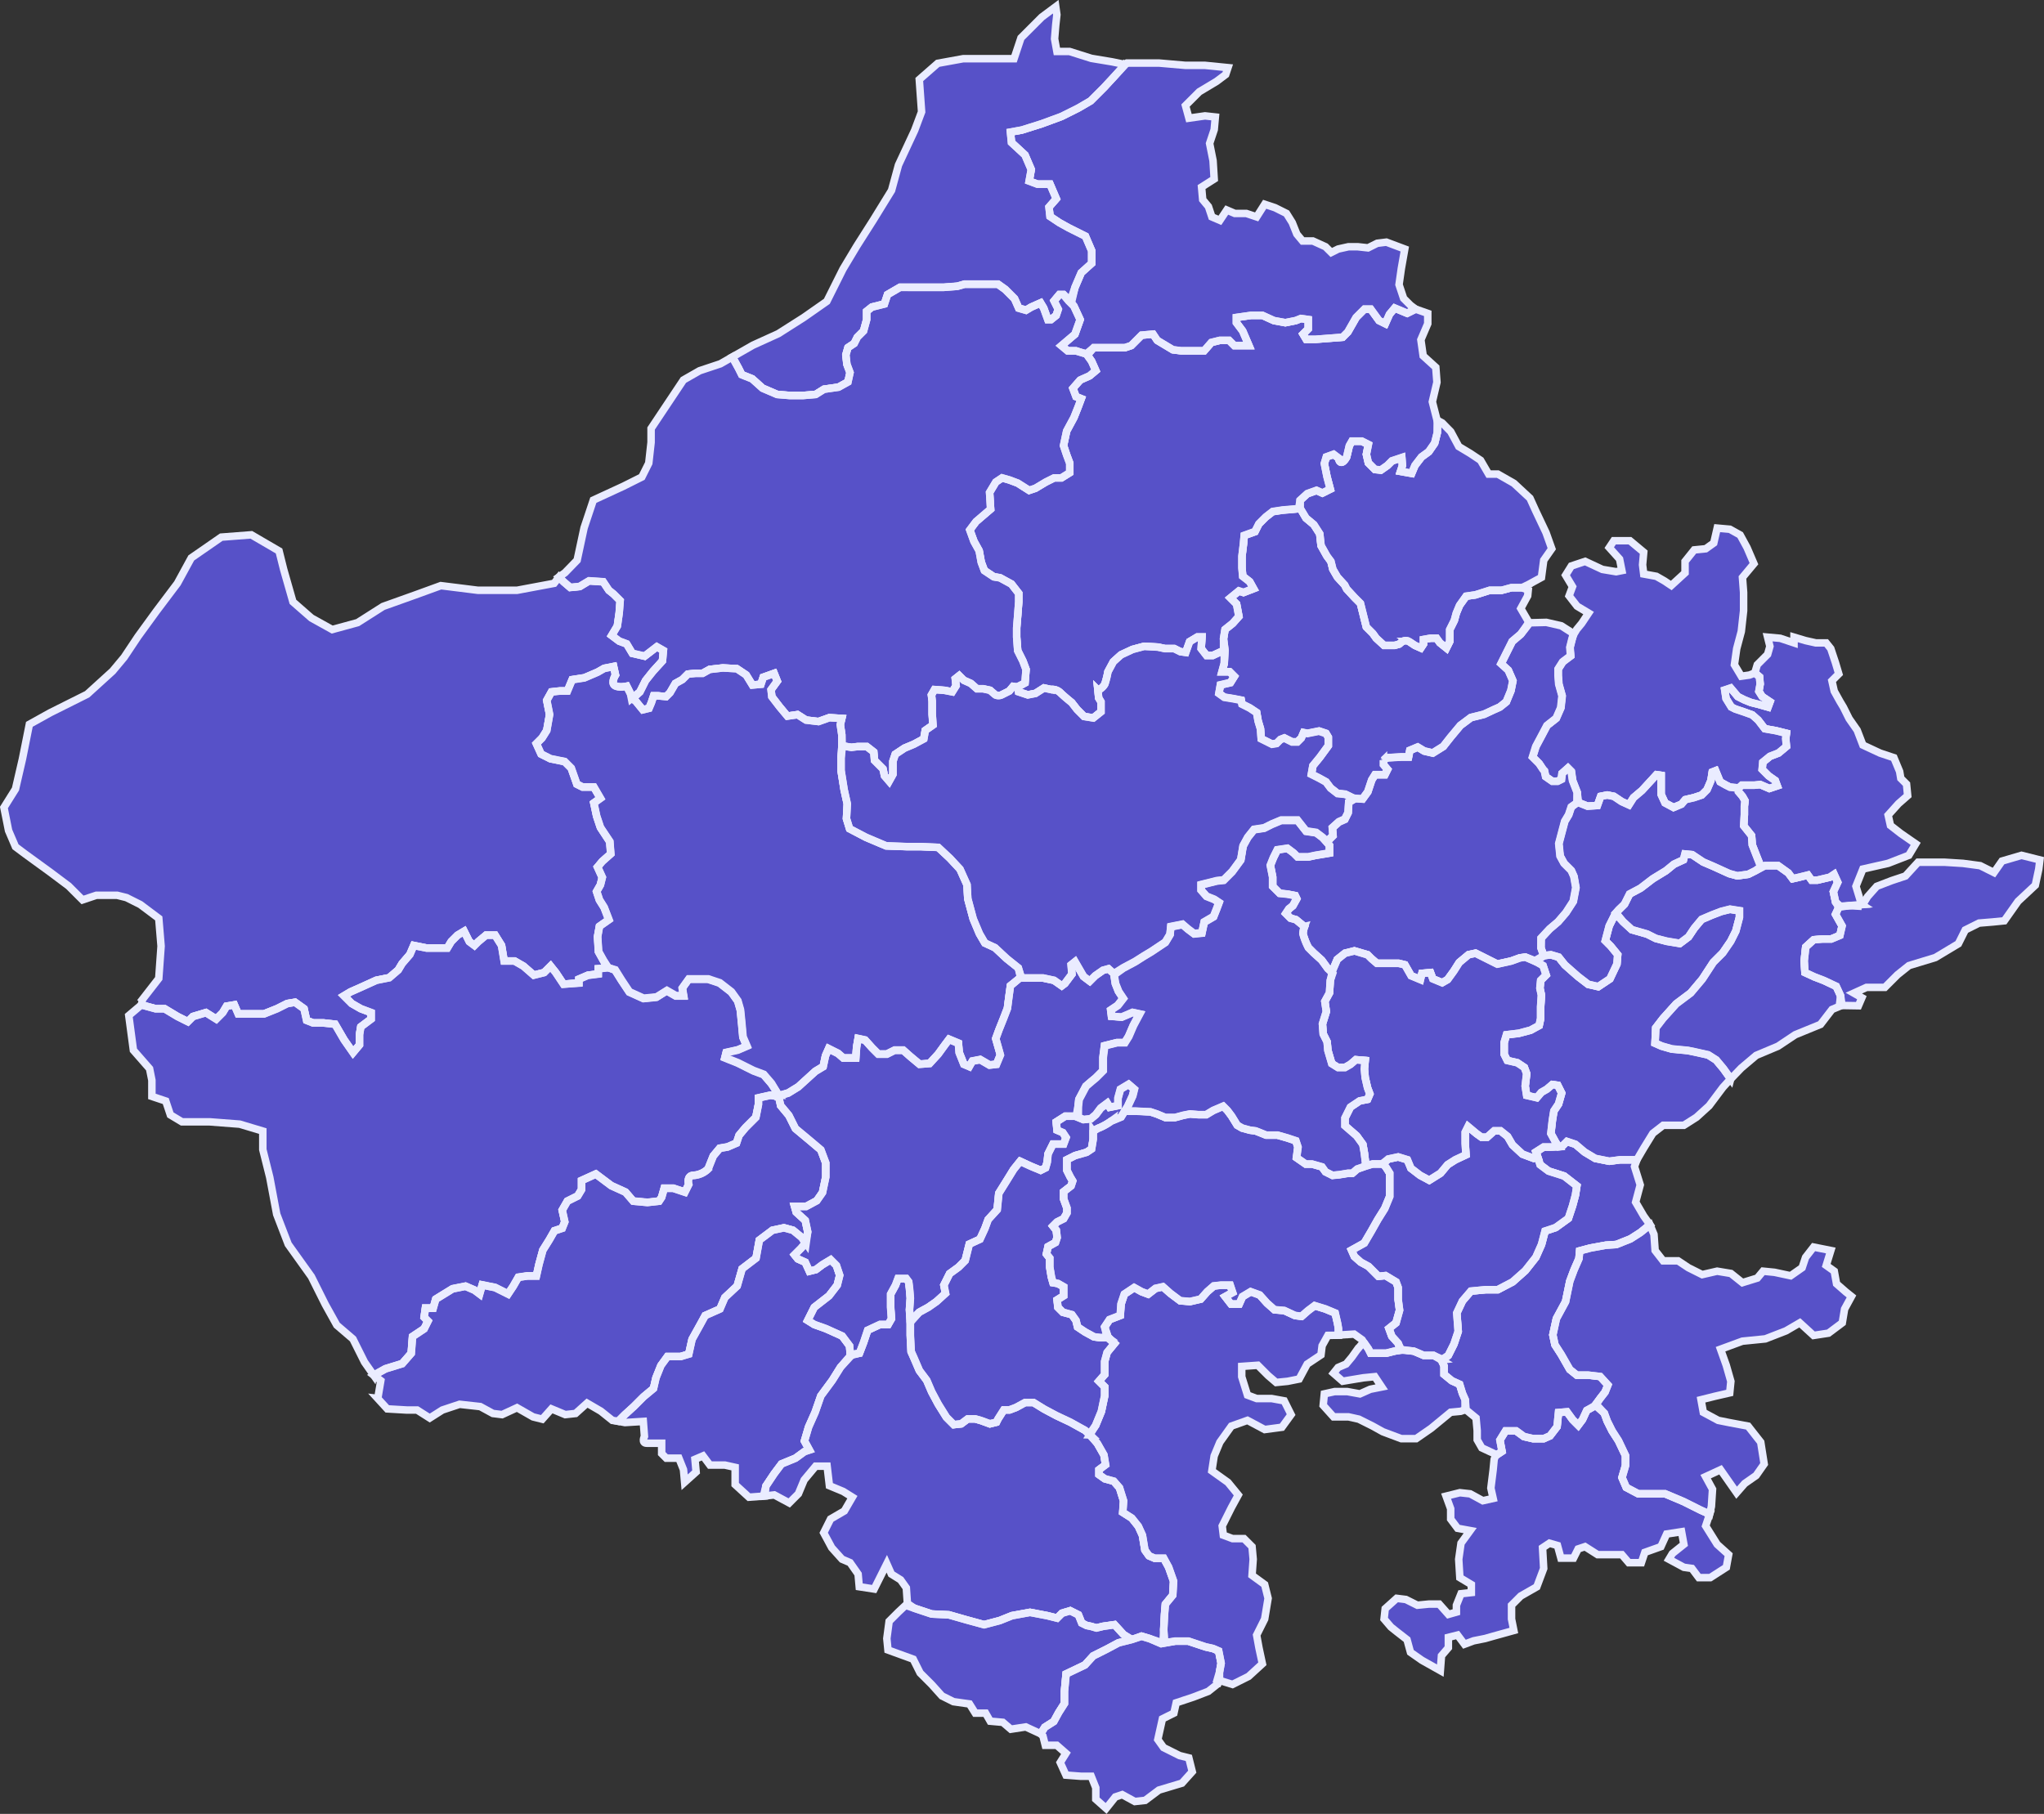 <svg xmlns="http://www.w3.org/2000/svg" width="136.122" height="120.814" viewBox="0 0 136.122 120.814"><rect x="0" y="0" width="136.122" height="120.814" fill="#333333" stroke="none"/><g transform="translate(-13.576 -9.767)"><g transform="translate(13.841 45.389)"><path d="M22.779,189.449l-.086.367.946.258h.6l.86.516.688.344.344-.344.86-.258.688.43.43-.43.258-.43.516-.086.258.6h1.72l.86-.344.688-.344.516-.086.6.43.172.774.43.172h.688l.774.086.6,1.032.6.86.43-.516v-.688l.086-.516.688-.516v-.43l-.688-.258-.6-.344-.516-.516.43-.258.774-.344.946-.43.86-.172.6-.516.258-.43.516-.6.258-.6.86.172h1.376l.258-.43.43-.43.43-.258.344.688.344.258.258-.258.516-.43h.6l.43.688.172,1.032h.688l.6.344.688.6.688-.172.43-.43.344.43.516.774,1.032-.086V188.1l.6-.258.688-.086v-.344h.636l-.314-.564-.314-.564-.063-1,.125-.69.627-.439-.314-.815-.314-.5-.188-.564.251-.439.125-.5-.314-.69.314-.376.564-.5-.063-.815L53.265,178l-.251-.752-.188-.878.439-.314-.439-.752h-.752l-.376-.188-.376-1.066-.439-.439-.941-.188-.627-.314-.314-.69.376-.376.314-.5.188-1.066-.188-.941.314-.564.564-.063h.5l.314-.752.815-.125.878-.376.439-.251.627-.125.125.564s-.314.5-.063.69.815.063.815.063l.251.5.063.314.564-.439.376-.752.5-.627.627-.69.063-.69-.439-.251-.815.627L55.4,166.4l-.376-.627-.5-.188-.5-.376.376-.627.125-.878.063-.815-.439-.439-.314-.251-.376-.564-.941-.063-.627.376-.627.063-.439-.376-.314-.314-.331.422-2.463.462H45.1l-2.463-.308-1.693.616-2.155.77-1.693,1.077-1.693.462-1.385-.77-1.231-1.077-.616-2.155-.308-1.231-1.847-1.077-2,.154-2,1.385-.923,1.693L23.7,163.592l-1.231,1.693-.923,1.385-.77.923-1.693,1.539-2.463,1.231-1.385.77-.462,2.309-.462,2-.77,1.231.308,1.539.462,1.077.616.462,1.693,1.231,1.231.923.923.923.923-.308h1.385l.616.154.923.462,1.231.923.154,1.847-.154,2.155-1.077,1.385Z" transform="translate(-13.544 -158.512)" fill="#5751c8" stroke="#eaecff" stroke-width="0.5" fill-rule="evenodd"/></g><g transform="translate(22.152 71.792)"><path d="M64.686,298.726l-.616-.88-.77-1.539-1.077-.923L61.454,294l-.923-1.847L58.991,290l-.77-2-.462-2.463-.462-1.847v-1.231l-1.539-.462-2-.154H51.911l-.77-.462-.308-.923-.923-.308v-1.077l-.154-.77-1.077-1.231-.308-2.309.838-.71.946.258h.6l.86.516.688.344.344-.344.86-.258.688.43.43-.43.258-.43.516-.086.258.6h1.72l.86-.344.688-.344.516-.086.6.43.172.774.43.172h.688l.774.086.6,1.032.6.86.43-.516v-.688l.086-.516.688-.516v-.43l-.688-.258-.6-.344-.516-.516.43-.258.774-.344.946-.43.86-.172.6-.516.258-.43.516-.6.258-.6.86.172h1.376l.258-.43.43-.43.43-.258.344.688.344.258.258-.258.516-.43h.6l.43.688.172,1.032h.688l.6.344.688.6.688-.172.43-.43.344.43.516.774,1.032-.086v-.258l.6-.258.688-.086v-.344l.688-.086.43.172.43.688.516.774.946.43.86-.086.688-.43.6.344h.516l-.086-.516.43-.6h1.29l.774.258.774.6.43.6.172.6.086.86.086.946.258.6-.6.258-.774.172-.086.344.86.344,1.032.516.688.258.516.6.516.774h-.6l-.774.172v.43l-.172.86-.688.688-.43.516-.172.516-.6.258-.516.086-.43.516-.344.86a1.542,1.542,0,0,1-.946.43c-.516,0-.344.6-.344.6l-.258.516-.774-.258h-.6l-.172.6-.172.258-.774.086-.946-.086-.516-.6-.946-.43-.344-.258-.688-.516-.946.43v.6l-.258.43-.688.344-.344.6.172.774-.172.43-.516.172-.344.6-.43.688-.258.946-.172.774h-.6l-.6.086-.344.6-.344.516-.86-.43-.86-.172-.172.6-.344-.258-.6-.258-.86.172-1.118.688-.172.6h-.516l-.086.6.258.258-.258.516-.774.516-.086,1.118-.6.688-1.118.344-.774.43Z" transform="translate(-48.371 -269.148)" fill="#5751c8" stroke="#eaecff" stroke-width="0.5" fill-rule="evenodd"/></g><g transform="translate(38.467 82.711)"><path d="M116.994,335.1l.64.7,1.3.076h.688l.841.535.841-.535,1.147-.382,1.377.153.841.459.612.076.994-.459,1.071.612.612.153.612-.688.918.382.688-.076.765-.688.918.535.765.612.393.066.437-.437.6-.546.656-.656.656-.546.164-.71.328-.819.437-.6h.874l.546-.164.219-.983.546-.983.328-.6.983-.437.328-.765.819-.765.328-1.147.929-.71.219-1.2.874-.656.765-.164.6.164.6.492.273.382.109-.765-.164-.765-.6-.546-.109-.382h.765l.71-.382.382-.546.219-1.038v-.929l-.328-.874-.71-.6-.983-.819-.437-.874-.546-.656-.085-.6-.618-.085-.774.172v.43l-.172.86-.688.688-.43.516-.172.516-.6.258-.516.086-.43.516-.344.86a1.542,1.542,0,0,1-.946.43c-.516,0-.344.6-.344.6l-.258.516-.774-.258h-.6l-.172.6-.172.258-.774.086-.946-.086-.516-.6-.946-.43-.344-.258-.688-.516-.946.43v.6l-.258.43-.688.344-.344.6.172.774-.172.43-.516.172-.344.6-.43.688-.258.946-.172.774h-.6l-.6.086-.344.6-.344.516-.86-.43-.86-.172-.172.6-.344-.258-.6-.258-.86.172-1.118.688-.172.6h-.516l-.086.6.258.258-.258.516-.774.516-.086,1.118-.6.688-1.118.344-.774.43.462.352-.2,1.183Z" transform="translate(-116.735 -314.905)" fill="#5751c8" stroke="#eaecff" stroke-width="0.5" fill-rule="evenodd"/></g><g transform="translate(54.749 91.541)"><path d="M194.725,369.773l.071-.661.546-.819.492-.656.929-.382.6-.437.328-.109-.328-.6.273-.929.437-.983.382-1.093.765-1.038.546-.874.656-.71-.055-.71-.492-.656-1.093-.492-.765-.273-.437-.273.437-.874.983-.765.546-.71.164-.656-.219-.656-.382-.382-.546.328-.437.328-.437.109-.273-.6-.492-.219-.219-.273.437-.437.273-.328-.219-.382-.6-.492-.6-.164-.765.164-.874.656-.219,1.2-.929.71-.328,1.147-.819.765-.328.765-.983.437-.328.6-.546.983-.219.983-.546.164h-.874l-.437.6-.328.819-.164.71-.656.546-.656.656-.6.546-.437.437.448.087,1.224-.076.076.994s-.229.459.153.459h.994v.688l.306.306h.841l.306.765.076.841.765-.688-.076-.841.535-.229.459.612h.994l.688.153v1.147l.918.841Z" transform="translate(-184.963 -351.904)" fill="#5751c8" stroke="#eaecff" stroke-width="0.5" fill-rule="evenodd"/></g><g transform="translate(64.512 94.928)"><path d="M252.382,390.38l.055-.9.055-1.038.055-.656.492-.6.055-.929-.328-.929-.328-.6h-.6l-.382-.164-.273-.382-.164-.983-.273-.6-.437-.546-.6-.382.055-.765-.273-.874-.382-.437-.6-.164-.382-.273v-.328l.437-.328-.109-.656-.437-.765-.437-.546-.382-.328-.983-.546-.929-.437-.819-.437-.71-.437H243.2l-.6.328-.437.164h-.382l-.382.6-.109.219-.437.109-.6-.219-.382-.109h-.492l-.437.328-.492.055-.492-.492-.546-.874-.437-.819-.328-.765-.492-.656-.328-.765-.219-.492-.055-1.093V369.1l-.055-.929.055-.765-.055-.656-.055-.437-.164-.219h-.546l-.164.437-.328.6v.874l.055.765-.219.382h-.546l-.819.382-.273.819-.273.71-.6.164-.656.765-.546.874-.765,1.038L229.219,375l-.437.983-.273.929.328.6-.328.109-.6.437-.929.382-.492.656-.546.819-.071.661.628-.071.994.535.612-.612.382-.918.765-.918h.765l.153,1.3.918.382.612.382-.535.918-.918.535-.459.918.535.994.688.765.535.229.535.765.076.841.994.153.459-.918.382-.765.306.688.612.382.382.535.071,1.038.464.317,1.147.382,1.147.055,1.147.328,1.2.328,1.038-.273.819-.328,1.2-.219,1.147.219.656.164.328-.328.546-.164.546.273.219.546.328.164.273.055.382.109.437-.109.765-.109.6.656.6.355.6-.246.546.164.874.3Z" transform="translate(-225.87 -366.097)" fill="#5751c8" stroke="#eaecff" stroke-width="0.5" fill-rule="evenodd"/></g><g transform="translate(72.635 116.687)"><path d="M270.159,465.832l-.994-.459-.994.153-.535-.459-.841-.076-.306-.535H265.8l-.382-.612-1.071-.153-.765-.382-.688-.765-.765-.765-.459-.918-1.683-.612-.076-.765.153-1.147.612-.612.483-.454.588.2,1.147.382,1.147.055,1.147.328,1.2.328,1.038-.273.819-.328,1.2-.219,1.147.219.656.164.328-.328.546-.164.546.273.219.546.328.164.273.055.382.109.437-.109.765-.109.6.656.546.382-.874.164-.819.437-.874.437-.546.6-1.257.6-.109,1.147v.819l-.382.6-.328.6-.6.382-.273.437Z" transform="translate(-259.911 -457.271)" fill="#5751c8" stroke="#eaecff" stroke-width="0.5" fill-rule="evenodd"/></g><g transform="translate(82.884 118.747)"><path d="M314.66,469.066l.1-.212v-.546l.109-.6-.164-.819-.382-.164-.492-.109-1.147-.382h-.874l-.929.164-.765-.328-.546-.164-.656.219-.874.219-.819.437-.874.437-.546.6-1.257.6-.109,1.147v.819l-.382.6-.328.6-.6.382-.273.437.153.153.153.612h.765l.612.535-.382.612.382.841.994.076h.688l.306.765v.765l.688.612.612-.765.459-.153.841.459.688-.076.918-.688,1.53-.459.688-.765-.229-.918-.612-.153-1.071-.535-.382-.535.306-1.377.765-.382.153-.688,1.147-.382.994-.382.639-.509Z" transform="translate(-302.855 -465.904)" fill="#5751c8" stroke="#eaecff" stroke-width="0.5" fill-rule="evenodd"/></g><g transform="translate(86.107 95.365)"><path d="M334.246,372.19l.392-.479.329.47.141.282h1.035l.564-.141.517-.094.753.094.658.282h.658l.517.235.188.47v.564l.517.423.517.235.188.611.188.423v.658l-.3.106-.673.065-1.3,1.071-.994.688h-.994l-1.224-.459-.688-.382-.918-.459-.688-.153h-.994l-.688-.765.076-.765.688-.153h.841l.841.153.688-.306.765-.153-.459-.688-.765.076-1.377.229-.612-.535.306-.382.535-.229.382-.459.382-.535Zm-9.354,22.021,1.017.312,1.071-.535.918-.841-.229-1.071-.153-.841.535-1.071.229-1.377-.229-.918-.841-.612.076-1.071-.076-.841-.535-.535h-.765l-.612-.229-.076-.612.612-1.224.459-.841-.688-.841-1.071-.765.153-.994.382-.918.765-1.071,1.071-.382,1.147.612,1.147-.153.612-.841-.459-.918-.841-.153h-.994l-.612-.229-.382-1.224v-.688l1.071-.076.688.688.535.459.765-.077.765-.153.535-.994.918-.612.076-.612.382-.688.71-.011v-.437l-.055-.328-.164-.71-.656-.273-.71-.219-.437.328-.437.382-.437-.055-.71-.328-.656-.055-.492-.437-.492-.546-.6-.219-.546.328-.219.492h-.546l-.382-.492.492-.273-.164-.492h-.6l-.492.055-.437.382-.437.492-.71.164-.656-.055-.656-.492-.492-.437-.492.109-.492.382-.437-.164-.492-.273-.656.437-.218.656-.055.765-.71.273-.328.492.219.656.437.437-.492.6-.164.6v.874l-.382.437.382.382v.6l-.219,1.038-.382.929-.437.6.33.364.216.237.437.765.109.656-.437.328v.328l.382.273.6.164.382.437.273.874-.055.765.6.382.437.546.273.6.164.983.273.382.382.164h.6l.328.6.328.929-.055.929-.492.6-.055.656-.055,1.038.055.874.71-.109h.874l1.147.382.492.109.382.164.164.819-.109.6Z" transform="translate(-316.36 -367.929)" fill="#5751c8" stroke="#eaecff" stroke-width="0.5" fill-rule="evenodd"/></g><g transform="translate(105.752 103.333)"><path d="M420.356,408.605l-.262.782.765,1.224.765.688-.153.841-1.071.688h-.765l-.459-.612-.535-.076-.994-.535.229-.382.765-.612-.153-.841-.994.153-.382.841-1.071.382-.229.688h-.841l-.459-.535H412.9l-.841-.535-.459.153-.306.612h-.841l-.229-.841-.535-.153-.459.306.077,1.377-.459,1.224-1.071.612-.612.612v.918l.153.765-1.377.382-.535.153-.765.153-.612.229-.459-.612-.612.153v.688l-.459.535-.076.994-1.224-.688-.765-.535-.229-.841-.688-.535-.382-.306-.459-.535.076-.688.765-.688.612.076.765.382.765-.076h.688l.612.688.535-.153v-.459l.306-.765.688-.077v-.535l-.765-.459-.076-1.224.153-1.071.612-.841-.841-.153-.459-.612v-.688l-.306-.841.918-.229.688.076.841.459.688-.153-.153-.688.153-1.224.067-.695.094-.243.423-.282-.141-.752.376-.611h.705l.517.376.611.141h.705l.423-.188.47-.611.094-.941.564-.047.376.517.376.376.282-.376.282-.611.658-.376.517.564.188.517.329.658.423.658.47.988v.658l-.235.8.282.658.8.423h1.787l1.223.517,1.129.564.611.282Z" transform="translate(-398.679 -401.316)" fill="#5751c8" stroke="#eaecff" stroke-width="0.5" fill-rule="evenodd"/></g><g transform="translate(109.594 85.791)"><path d="M428.647,333.373l-.427-.6-.535-.918.306-1.147-.382-1.224.16-.452h-1.129l-.705.094-.941-.188-.705-.423-.611-.517-.564-.188-.329.329-.752.047h-.47l-.517.329.282.847.564.423,1.035.329.846.658-.094.611-.188.705-.282.847-.846.611-.705.235-.235.894-.376.847-.705.894-.847.752-.988.517h-.8l-.988.094-.564.658-.376.8.094,1.223-.282.847-.376.752-.435.405.152.3v.564l.517.423.517.235.188.611.188.423.051.667.663.544.077.841v.612l.306.535.992.464.358-.231-.141-.752.376-.611h.705l.517.376.611.141h.705l.423-.188.47-.611.094-.941.564-.047.376.517.376.376.282-.376.282-.611.478-.26.415-.54.329-.423.188-.47-.517-.564-.8-.094h-.752L423.3,343l-.564-.988-.423-.658-.141-.658.235-1.082.611-1.129.282-1.364.282-.752.329-.753.047-.517.705-.188,1.035-.188.705-.047.941-.376.658-.423Z" transform="translate(-414.776 -327.81)" fill="#5751c8" stroke="#eaecff" stroke-width="0.5" fill-rule="evenodd"/></g><g transform="translate(116.989 91.353)"><path d="M456.324,369.868l-.12.518-.611-.282-1.129-.564-1.223-.517h-1.787l-.8-.423-.282-.658.235-.8v-.658l-.47-.988-.423-.658-.329-.658-.188-.517-.437-.378-.174-.139.329-.47.329-.423.188-.47-.517-.564-.8-.094h-.752l-.47-.376-.564-.988-.423-.658-.141-.658.235-1.082.611-1.129.282-1.364.282-.752.329-.753.047-.517.705-.188,1.035-.188.705-.047.941-.376.658-.423.643-.5.262.625.076,1.071.535.688h.994l.688.459.918.459.994-.229.918.153.765.612.994-.306.382-.459.765.076,1.071.229.765-.535.229-.688.535-.688,1.147.229-.306.994.535.382.153.841.612.535.382.306-.459.841-.153.918-.918.688-.994.153-.918-.841-.918.535-1.377.535-1.53.153-1.453.535.382,1.071.306,1.071-.076.765-.994.229-.918.229.153.841.994.535.765.153,1.224.229.841,1.071.229,1.453-.535.765-.765.535-.535.612-.535-.765-.535-.765-.994.459.459.841Z" transform="translate(-445.764 -351.117)" fill="#5751c8" stroke="#eaecff" stroke-width="0.5" fill-rule="evenodd"/></g><g transform="translate(113.753 70.326)"><path d="M447.291,274.3l-.523.573-.918,1.224-.841.765-.841.535h-1.377l-.688.535-.612.994-.452.772H439.91l-.705.094-.941-.188-.705-.423-.611-.517-.564-.188-.329.329-.222.027-.207-.311-.311-.57.1-.88.1-.621.311-.466.207-.725-.259-.518-.362-.052-.362.311-.362.207-.311.362-.673-.155-.1-.621.1-.828-.155-.414-.466-.311-.673-.155-.207-.414v-.777l.155-.518.828-.1.777-.207.57-.311.1-.466v-.777l.052-.777-.1-.466.052-.518.362-.362-.207-.621-.57-.311.621-.362.466-.052.518.155.414.518.466.414.414.362.673.518.673.155.777-.518.466-.984.052-.621-.466-.57-.362-.362.259-.984.414-.828.179.189.329.348.581.533,1.018.291.581.291.727.194.872.145.581-.436.388-.581.485-.581.678-.291.63-.242.581-.145.63.1v.436l-.242.921-.339.678-.533.775-.63.63-.727,1.114-.775.921-.969.727-.872.969-.484.63-.048,1.018.436.194.678.194,1.066.1.485.1.872.194.533.339.485.581.485.678Z" transform="translate(-432.208 -263.005)" fill="#5751c8" stroke="#eaecff" stroke-width="0.5" fill-rule="evenodd"/></g><g transform="translate(121.181 66.643)"><path d="M478.22,257.713l.085-.69-.291-.63-.824-.388-.63-.242-.63-.291-.048-.775.1-.921.533-.485.581-.048h.581l.581-.242.145-.63-.436-.775.228-.419-.228-.405-.145-.678.291-.63-.242-.533-.291.194-.824.194h-.388l-.242-.339-.581.145-.436.1-.291-.388-.678-.485h-.872l-.63.339-.485.242-.727.1-.533-.145-1.066-.485-.678-.291-.727-.485-.485-.048-.1.388-.63.291-.533.436-.872.533-.824.63-.727.388-.339.678-.581.581.485.581.581.533,1.018.291.581.291.727.194.872.145.581-.436.388-.581.485-.581.678-.291.63-.242.581-.145.63.1v.436l-.242.921-.339.678-.533.775-.63.63-.727,1.114-.775.921-.969.727-.872.969-.485.63-.048,1.018.436.194.678.194,1.066.1.485.1.872.194.533.339.485.581.485.678.7-.727.994-.841,1.453-.612,1.147-.765,1.683-.688.765-.994.489-.206Z" transform="translate(-463.332 -247.574)" fill="#5751c8" stroke="#eaecff" stroke-width="0.5" fill-rule="evenodd"/></g><g transform="translate(133.731 66.739)"><path d="M519.821,251.251l-.9.07-.678.048L518,251.9l.436.775-.145.63-.581.242h-.581l-.581.048-.533.485-.1.921.048.775.63.291.63.242.824.388.291.63.1.648,1.09.018.229-.535-.535-.306.841-.382h1.224l.841-.841.765-.612,1.759-.535,1.53-.918.459-.918.918-.459.918-.076.765-.077.918-1.3,1.147-1.071.229-1.071.076-.612-1.224-.306-1.3.382-.535.765-.918-.459-1.147-.153-1.224-.076H523.5l-.841.918-.918.306-.994.382-.612.688-.317.521Z" transform="translate(-515.918 -247.977)" fill="#5751c8" stroke="#eaecff" stroke-width="0.5" fill-rule="evenodd"/></g><g transform="translate(128.434 52.208)"><path d="M502.845,204.894l-.82.068-.556.084-.365-.326-.145-.678.291-.63-.242-.533-.291.194-.824.194h-.388l-.242-.339-.581.145-.436.1-.291-.388-.678-.485H496.4l-.276.064-.262-.656-.306-.787-.044-.612-.524-.656.044-.743v-.568l.044-.35-.175-.306-.262-.306v-.219l.219-.219h.83l.393-.044.612.262.524-.175-.131-.35-.437-.306-.437-.437.044-.481.481-.393.568-.219.524-.437-.044-.524.044-.35-.7-.175-.743-.131-.437-.568-.393-.35-.612-.219-.524-.175-.262-.131-.35-.568-.087-.568.393-.131.481.568.437.219.437.175.524.131.612.175.131-.35-.524-.35-.219-.35.087-.481-.044-.481-.306-.262.164-.546.688-.688.153-.535-.153-.612.841.076.918.306v-.382l.765.229.688.153h.688l.306.382.306.918.229.765-.459.459.153.688.382.688.229.382.382.765.535.765.382.994,1.147.535.918.306.382.918.077.459.382.382.076.765-.612.535-.688.765.153.688.688.535.994.688-.459.765-1.377.535-1.683.382-.459,1.147.369,1.211Z" transform="translate(-493.724 -187.086)" fill="#5751c8" stroke="#eaecff" stroke-width="0.5" fill-rule="evenodd"/></g><g transform="translate(115.629 44.942)"><path d="M454.882,166.287l-.371.142-.535.076-.459-.765.153-1.071.306-1.147.153-1.377v-1.224l-.076-.994.765-.918-.459-1.071-.459-.841-.688-.382-.841-.076-.229.994-.535.382-.765.076-.612.765v.765l-.918.841-.459-.306-.535-.306-.841-.153-.076-.612.076-.841-.918-.765h-1.071l-.306.459.688.765.153.765-.382.076-.918-.153-1.147-.535-.918.306-.382.612.459.765-.229.612.535.688.765.459-.459.688-.33.4-.195.324-.131.35-.131.524.044.568-.524.393-.306.481v.437l.044.568.219.787-.087.787-.306.7-.612.481-.393.743-.35.656-.218.7.437.437.262.393.087.087.087.393.437.306h.35l.262-.131.044-.393.393-.35.219.219.087.612.306.787.1.686.6.232.656-.044.219-.612.437-.087.437.087.524.35.481.219.306-.481.568-.481.481-.524.481-.524.306.044v1.267l.262.568.568.306.524-.219.262-.306.568-.131.524-.175.35-.35.262-.612.087-.568.219-.087.306.743.393.219.262.131.568.044.219-.175h.83l.393-.044.612.262.524-.175-.131-.35-.437-.306-.437-.437.044-.481.481-.393.568-.219.524-.437-.044-.524.044-.35-.7-.175-.743-.131-.437-.568-.393-.35-.612-.219-.524-.175-.262-.131-.35-.568-.087-.568.393-.131.481.568.437.219.437.175.524.131.612.175.131-.35-.524-.35-.219-.35.087-.481-.044-.481Z" transform="translate(-440.066 -156.64)" fill="#5751c8" stroke="#eaecff" stroke-width="0.5" fill-rule="evenodd"/></g><g transform="translate(116.197 61.101)"><path d="M455.611,225.529l-.577-.084-.262-.131-.393-.219-.306-.743-.219.087-.087.568-.262.612-.35.35-.524.175-.568.131-.262.306-.524.219-.568-.306-.262-.568v-1.267l-.306-.044-.481.524-.481.524-.568.481-.306.481-.481-.219-.524-.35-.437-.087-.437.087-.219.612-.656.044-.656-.262-.437.306-.175.524-.262.437-.175.656-.219.83.087.83.262.481.481.481.175.393.131.743-.175.918-.481.743-.524.612-.568.481-.568.612v.656l.175.524.488-.068.518.155.414.518.466.414.414.362.673.518.673.155.777-.518.466-.984.052-.621-.466-.57-.362-.362.259-.984.414-.828.211-.254.393-.372.339-.678.727-.388.824-.63.872-.533.533-.436.63-.291.1-.388.485.048.727.485.678.291,1.066.485.533.145.727-.1.484-.242.353-.276-.262-.656-.306-.787-.044-.612-.524-.656.044-.743v-.568l.044-.35-.175-.306-.262-.306.009-.222Z" transform="translate(-442.448 -224.352)" fill="#5751c8" stroke="#eaecff" stroke-width="0.5" fill-rule="evenodd"/></g><g transform="translate(98.168 51.213)"><path d="M384.928,204.607l.2.508-.486.388-.757-.285-.362.052-.57.207-.932.207-.621-.311-.828-.414-.466.1-.621.518-.362.57-.414.57-.362.207-.621-.259-.155-.414-.57.052-.1.414-.621-.259-.414-.725-.414-.1h-1.45l-.362-.311-.259-.259-.88-.259-.621.155-.518.414-.219.542-.039.338-.362-.259-.414-.57-.518-.466-.362-.362a4.363,4.363,0,0,1-.362-.932,1.531,1.531,0,0,1,.1-.466l-.57-.466-.362-.1-.311-.311.207-.311.259-.207.259-.466-.1-.207-.518-.1-.518-.052-.466-.466v-.621l-.155-.777.207-.518.259-.518.673-.1.414.311.259.259h.725l.466-.1.932-.155v-.518l-.153-.235.393-.393-.044-.524.437-.393.393-.175.219-.437.044-.7.437-.262.481.044.35-.481.262-.787.219-.35h.656l.175-.35-.262-.306v-.306a.61.61,0,0,1,.35-.175c.175,0,.83-.044.83-.044h.481l.087-.437.524-.219.437.262.568.131.7-.437.481-.612.656-.787.7-.524.874-.219.656-.306.393-.175.437-.35.306-.743.131-.656-.306-.7-.481-.437.393-.787.35-.7.568-.481.6-.77,1.1-.027.994.229.785.5-.064.416-.131.524.044.568-.524.393-.306.481v.437l.044.568.219.787-.087.787-.306.7-.612.481-.393.743-.35.656-.219.7.437.437.262.393.087.087.087.393.437.306h.35l.262-.131.044-.393.393-.35.219.219.087.612.306.787-.025.687-.368.275-.175.524-.262.437-.175.656-.219.83.087.83.262.481.481.481.175.393.131.743-.175.918-.481.743-.524.612-.568.481-.568.612Z" transform="translate(-366.899 -182.919)" fill="#5751c8" stroke="#eaecff" stroke-width="0.5" fill-rule="evenodd"/></g><g transform="translate(94.748 43.644)"><path d="M373.017,159.112l.193-.34-.535-.918.459-.841.037-.377-.419-.169h-.7l-.656.175h-.787l-.962.306-.612.087-.437.612-.219.524-.131.481-.306.612v.787l-.219.437-.437-.35-.219-.306h-.393l-.481.087v.306l-.175.262-.393-.175-.393-.262a.471.471,0,0,0-.437,0,2.518,2.518,0,0,0-.219.175l-.306.087h-.7l-.524-.481-.219-.306-.437-.437-.219-.874-.175-.7-.393-.393-.524-.568-.131-.262-.481-.524-.306-.524-.131-.524-.262-.35-.393-.7-.087-.787-.393-.612-.524-.437-.247-.447-.169-.184-.513.051-.616.051-.667.1-.462.359-.462.462-.257.513-.718.257-.051.564-.1.821v.77l.051.564.462.359.257.462-.667.257-.308-.1-.564.462.41.41.154.821-.41.462-.513.41-.1.616.1.77-.051.872-.154.564h.513l.308.308-.257.41-.667.154-.1.564.359.257.616.1.513.1.051.257.513.257.462.308.1.564.154.513.051.667.308.154.41.205.308-.051.257-.257.257-.1.513.257h.359l.257-.257.154-.359.257.051.77-.154.462.154.154.257V167l-.564.77-.462.564-.1.564.513.257.462.257.308.41.462.359.513.051.6.283.548.019.35-.481.262-.787.219-.35h.656l.175-.35-.262-.306v-.306a.61.61,0,0,1,.35-.175c.175,0,.83-.044.83-.044h.481l.087-.437.524-.219.437.262.568.131.7-.437.481-.612.656-.787.7-.524.874-.219.656-.306.393-.175.437-.35.306-.743.131-.656-.306-.7-.481-.437.393-.787.35-.7.568-.481Z" transform="translate(-352.569 -151.203)" fill="#5751c8" stroke="#eaecff" stroke-width="0.5" fill-rule="evenodd"/></g><g transform="translate(100.158 37.763)"><path d="M390.468,137.486l-.459.219h-.7l-.656.175h-.787l-.961.306-.612.087-.437.612-.219.524-.131.481-.306.612v.787l-.219.437-.437-.35-.219-.306h-.393l-.481.087v.306l-.175.262-.393-.175-.393-.262a.471.471,0,0,0-.437,0,2.51,2.51,0,0,0-.219.175l-.306.087h-.7l-.524-.481-.219-.306-.437-.437-.219-.874-.175-.7-.393-.393-.524-.568-.131-.262-.481-.524-.306-.524-.131-.524-.262-.35-.393-.7-.087-.787-.393-.612-.524-.437-.393-.656v-.524l.481-.437.612-.219.393.175.524-.262-.219-.83-.175-.874.131-.437.481-.175.35.262s0,.262.175.262.35-.35.35-.35l.175-.743.175-.306h.656l.437.219-.131.656.131.568.437.437.393.044.437-.306.306-.306.656-.219.044.524-.131.393.743.131.219-.524.437-.568.481-.35.393-.568.175-.7v-.83l.328.175.568.579.535.994.765.459.688.459.535.918h.612l1.071.612,1.071.994.382.841.688,1.453.382,1.071-.535.765-.153,1.147-.841.459Z" transform="translate(-375.237 -126.56)" fill="#5751c8" stroke="#eaecff" stroke-width="0.5" fill-rule="evenodd"/></g><g transform="translate(78.161 30.286)"><path d="M314.225,102.86l-.355-1.389.306-1.3-.076-.994-.841-.765-.153-1.071.459-1.071v-.688l-.812-.284-.555.277-.832-.347-.347.416-.277.624-.416-.208-.555-.763h-.416l-.555.555-.555.971-.347.347-.9.069-.9.069h-.624l-.208-.347.347-.347v-.624l-.486-.069-.347.139-.694.139-.763-.139-.763-.347h-.763l-.971.139V96.2l.416.555.416.971h-.971l-.347-.347h-.624l-.555.139-.486.555h-1.526L296.591,98l-1.04-.624-.277-.416-.763.069-.694.694-.416.139H291.32l-.416.485.277.416.277.624-.416.347-.624.277-.485.555.208.555.347.139-.208.555-.277.694-.486.9-.208.971.208.624.208.555v.624l-.555.347h-.485l-.555.277-.694.416-.416.139-.763-.485-.555-.208-.486-.139-.416.277-.416.694.069,1.11-.486.416-.485.416-.416.555.277.763.347.624.139.763.208.555.624.416.416.069.763.416.485.624v.555l-.069.9-.069.832v.624l.069.9.347.694.208.555-.069.9-.526.328.1.272.616.205.513-.1.564-.359.462.1a.784.784,0,0,1,.616.205c.257.257.77.667.77.667l.359.462.462.462.616.1.513-.41v-.667l-.154-.257-.051-.513a.965.965,0,0,0,.462-.41,6.027,6.027,0,0,0,.205-.821l.359-.667.513-.462.77-.359.77-.205.923.051.462.1h.616l.41.205.359.051.257-.718.513-.308h.308l-.051.77.359.462h.41l.719-.3v-.83l.1-.616.513-.41.41-.462-.154-.821-.41-.41.564-.462.308.1.667-.257-.257-.462-.462-.359-.051-.564v-.77l.1-.821.051-.564.718-.257.257-.513.462-.462.462-.359.667-.1.616-.051.443-.037.093-.564.481-.437.612-.219.393.175.524-.262-.219-.83-.175-.874.131-.437.481-.175.35.262s0,.262.175.262.35-.35.35-.35l.175-.743.175-.306h.656l.437.219-.131.656.131.568.437.437.393.044.437-.306.306-.306.656-.219.044.524-.131.393.743.131.219-.524.437-.568.481-.35.393-.568.175-.7.027-.676Z" transform="translate(-283.067 -95.229)" fill="#5751c8" stroke="#eaecff" stroke-width="0.5" fill-rule="evenodd"/></g><g transform="translate(80.866 13.967)"><path d="M301.976,26.954l.178-.109H304.3l1.759.153h1.3l1.53.153-.153.459-.612.459-1.147.688-.459.459-.459.459.229.841,1.071-.153.688.076-.076.841-.306.918.229,1.147.076,1.224-.841.535.076.841.382.459.229.688.535.229.459-.688.535.229h.765l.688.229.535-.841.688.229.765.382.382.612.306.765.382.459h.688l.841.382.382.382.459-.229.688-.153h.612l.688.076.612-.306.612-.076,1.224.459-.229,1.3-.153,1.071.306.918.459.459.335.251-.555.277-.832-.347-.347.416-.277.624L318.953,44l-.555-.763h-.416l-.555.555-.555.971-.347.347-.9.069-.9.069H314.1l-.208-.347.347-.347v-.624l-.486-.069L313.4,44l-.694.139L311.948,44l-.763-.347h-.763l-.971.139v.347l.416.555.416.971h-.971l-.347-.347h-.624l-.555.139-.485.555h-1.526l-.555-.069-1.04-.624L303.9,44.9l-.763.069-.694.694-.416.139h-2.081l-.542.451-.637-.243h-.555l-.416-.347.9-.763.347-.971-.416-.9-.2-.295.273-.954.416-.971.694-.624V39.35l-.416-.971-1.11-.555-.624-.347-.624-.416-.069-.624.486-.555-.416-.971H296.2l-.555-.208.139-.763-.416-.971-.9-.832-.069-.694.763-.139,1.318-.416L297.8,30.4l1.11-.555.832-.485.9-.9.763-.832.57-.675Z" transform="translate(-294.4 -26.845)" fill="#5751c8" stroke="#eaecff" stroke-width="0.5" fill-rule="evenodd"/></g><g transform="translate(62.348 10.219)"><path d="M242.969,14.995l-.8.869-.6.641-.9.9-.832.485-1.11.555-1.318.485-1.318.416-.763.139.069.694.9.832.416.971-.139.763.555.208h.832l.416.971-.485.555.069.624.624.416.624.347,1.11.555.416.971v.832l-.694.624-.416.971-.312.9-.451-.416h-.277l-.347.416.277.555-.139.416-.347.277h-.208l-.277-.763-.208-.347-.624.277-.347.208-.485-.139-.277-.624-.624-.624-.485-.347h-2.219l-.485.139-.9.069h-2.913l-.832.485-.208.624-.832.208-.347.277v.555l-.208.763-.416.416-.208.416-.416.277-.139.485.069.624.208.555-.139.624-.624.347-.971.139-.555.347-.832.069h-.9l-.832-.069-.971-.416-.694-.624-.694-.277-.208-.416-.416-.763,1.361-.778,1.693-.77,1.693-1.077,1.539-1.077,1.077-2.155.923-1.539,1.077-1.693,1.231-2,.462-1.693,1.077-2.309.462-1.231-.154-2.155,1.231-1.077,1.693-.308h3.386l.462-1.385,1.385-1.385.93-.693.076.535-.076.688-.076.918.153.841h.841l1.453.459,1.377.229.887.182Z" transform="translate(-216.805 -11.141)" fill="#5751c8" stroke="#eaecff" stroke-width="0.5" fill-rule="evenodd"/></g><g transform="translate(50.803 28.691)"><path d="M198.943,115.393l.517-.285.069-.9-.208-.555-.347-.694-.069-.9v-.624l.069-.832.069-.9v-.555l-.485-.624-.763-.416-.416-.069-.624-.416-.208-.555-.139-.763-.347-.624-.277-.763.416-.555.485-.416.486-.416-.069-1.11.416-.694.416-.277.485.139.555.208.763.485.416-.139.694-.416.555-.277h.485l.555-.347v-.624l-.208-.555-.208-.624.208-.971.485-.9.277-.694.208-.555-.347-.139-.208-.555.485-.555.624-.277.416-.347-.277-.624-.347-.485-.694-.208H202.3l-.416-.347.9-.763.347-.971-.416-.9-.347-.347-.347-.416h-.277l-.347.416.277.555-.139.416-.347.277h-.208l-.277-.763-.208-.347-.624.277-.347.208-.486-.139-.277-.624-.624-.624-.485-.347h-2.219l-.486.139-.9.069h-2.913l-.832.485-.208.624-.832.208-.347.277V90.9l-.208.763-.416.416-.208.416-.416.277-.139.486.069.624.208.555-.139.624-.624.347-.971.139-.555.347-.832.069h-.9l-.832-.069-.971-.416-.694-.624-.694-.277-.208-.416-.416-.763-.794.453-1.385.462-1.077.616-1.231,1.847-.923,1.385v.923l-.154,1.385-.462.923-1.231.616-2,.923-.616,1.847-.462,2.155-.812.837-.4.281.314.314.439.376.627-.063.627-.376.941.063.376.564.314.251.439.439-.063.815-.125.878-.376.627.5.376.5.188.376.627.815.188.815-.627.439.251-.063.69-.627.69-.5.627-.376.752-.487.473.207.155.466.57.414-.1.155-.362.155-.466h.311l.518.052.259-.259.362-.621.466-.259.362-.362.518-.052h.466l.466-.259.88-.1.932.052.621.414.414.673.57-.052.155-.466.725-.259.207.518-.414.57.052.466.518.673.518.621.673-.1.57.362.828.1.725-.259.828.052-.1.414.1.673.023.742.616.1.41-.051h.616l.462.359.051.564.564.564.1.462.308.359.257-.462v-.872l.154-.462.616-.41.616-.257.667-.359.1-.564.513-.359-.051-.718v-.872l-.051-.41.205-.359.667.051.513.1.257-.41-.051-.462.257-.205.308.308.462.205.41.359h.41l.462.1.359.308a.5.5,0,0,0,.41,0l.513-.257.257-.308.27.044Z" transform="translate(-168.426 -88.544)" fill="#5751c8" stroke="#eaecff" stroke-width="0.5" fill-rule="evenodd"/></g><g transform="translate(49.298 54.156)"><path d="M194.368,216l-.155-.673-.777-.621-.777-.725-.673-.311-.362-.621-.414-.984-.362-1.346-.052-.932-.466-1.036-.673-.725-.777-.725-1.139-.052h-.932l-1.4-.052-1.346-.57-1.087-.57-.207-.673.052-.984-.207-.932-.207-1.294v-.828l.052-.725V199.8l-.1-.673.1-.414-.828-.052-.725.259-.828-.1-.57-.362-.673.1-.518-.621-.518-.673-.052-.466.414-.57-.207-.518-.725.259-.155.466-.57.052-.414-.673-.621-.414-.932-.052-.88.1-.466.259h-.466l-.518.052-.362.362-.466.259-.362.621-.259.259-.518-.052h-.311l-.155.466-.155.362-.414.1-.466-.57-.207-.155-.14-.347-.251-.5s-.564.125-.815-.063.063-.69.063-.69l-.125-.564-.627.125-.439.251-.878.376-.815.125-.314.752h-.5l-.564.063-.314.564.188.941-.188,1.066-.314.5-.376.376.314.69.627.314.941.188.439.439.376,1.066.376.188h.752l.439.752-.439.314.188.878.251.752.627.941.063.815-.564.5-.314.376.314.69-.125.5-.251.439.188.564.314.5.314.815-.627.439-.125.69.063,1,.314.564.34.522.456.129.43.688.516.774.946.43.86-.086.688-.43.6.344h.516l-.086-.516.43-.6h1.29l.774.258.774.6.43.6.172.6.086.86.086.946.258.6-.6.258-.774.172-.086.344.86.344,1.032.516.688.258.516.6.3.51.085.333.725-.207.673-.414.57-.518.57-.518.518-.311.155-.725.207-.466.621.311.362.311h.828l.052-.725.1-.57.466.1.466.518.414.414h.57l.518-.259h.57l.466.414.621.518.673-.052.57-.621.414-.57.311-.414.621.259.052.621.311.777.362.155.207-.362.518-.1.621.362.466-.052.259-.621-.1-.362-.207-.725.207-.57.311-.777.259-.673.1-.777.1-.725.673-.518Z" transform="translate(-162.12 -195.25)" fill="#5751c8" stroke="#eaecff" stroke-width="0.5" fill-rule="evenodd"/></g><g transform="translate(65.34 73.823)"><path d="M229.4,286.53l.164.71.546.656.437.874.983.819.71.6.328.874v.929l-.219,1.038-.382.546-.71.382h-.765l.109.382.6.546.164.765-.164.765-.273.328-.437.437.219.273.492.219.273.6.437-.109.437-.328.546-.328.382.382.219.656-.164.656-.546.71-.983.765-.437.874.437.273.765.273,1.093.492.492.656.055.6.6-.109.273-.71.273-.819.819-.382h.546l.219-.382-.055-.765V299.8l.328-.6.164-.437h.546l.164.219.055.437.055.656-.055.765.055.765.6-.6.6-.328.546-.382.6-.546-.109-.546.382-.765.6-.437.437-.437.273-1.093.71-.328.328-.71.219-.6.6-.656.109-1.093.546-.874.437-.71.437-.546.71.328.656.273.328-.164.109-.382.055-.546.328-.656h.71l.164-.437-.219-.328-.382-.164-.055-.546.6-.382.73.008.126-.665.052-.466.466-.88.362-.311.311-.259.466-.466v-.88l.1-.777.828-.207h.518l.259-.414.311-.725.414-.777-.466-.1-.725.311-.673-.052-.052-.414.466-.311.362-.466-.311-.466-.207-.518-.1-.673-.362-.311-.362.1-.518.362-.362.362-.414-.311-.57-.984-.259.207.052.621-.466.621-.207.155-.518-.362-.725-.155h-1.553l-.621.518-.1.725-.1.777-.259.673-.311.777-.207.57.207.725.1.362-.259.621-.466.052-.621-.362-.518.1-.207.362-.362-.155-.311-.777-.052-.621-.621-.259-.311.414-.414.57-.57.621-.673.052-.621-.518-.466-.414h-.57l-.518.259h-.57l-.414-.414-.466-.518-.466-.1-.1.57-.052.725h-.828l-.362-.311-.621-.311-.207.466-.155.725-.518.311-.57.518-.57.518-.673.414-.725.207" transform="translate(-229.339 -277.662)" fill="#5751c8" stroke="#eaecff" stroke-width="0.5" fill-rule="evenodd"/></g><g transform="translate(74.197 81.981)"><path d="M278.421,335.2l-.328-.3-.983-.546-.929-.437-.819-.437-.71-.437H274.1l-.6.328-.437.164h-.382l-.382.6-.109.219-.437.109-.6-.219-.382-.109h-.492l-.437.328-.492.055-.492-.492-.546-.874-.437-.819-.328-.765-.492-.656-.328-.765-.218-.492-.055-1.093v-.847l.6-.683.6-.328.546-.382.6-.546-.109-.546.382-.765.6-.437.437-.437.273-1.093.71-.328.328-.71.219-.6.6-.656.109-1.093.546-.874.437-.71.437-.546.71.328.656.273.328-.164.109-.382.055-.546.328-.656h.71l.164-.437-.219-.328-.382-.164-.055-.546.6-.382h.656l.546.219.492-.055.328-.273.328-.437.437-.328.164.273.546-.109v-.492l.164-.6.546-.328.382.328-.109.437-.328.71-.437.71-.656.273a4.108,4.108,0,0,1-.765.437,1.167,1.167,0,0,0-.437.273v.492l-.109.656-.328.219-.765.219-.546.273v.71l.219.437.164.273-.109.328-.492.382v.492l.219.6v.328l-.219.382-.437.219-.273.273.219.273.055.492-.109.328-.492.273-.109.492.219.273v.6l.109.656.109.382.328.055.382.219v.6l-.437.273.055.492.328.328.6.164.273.382.109.437.492.328.6.328.437.055.437-.027.492.41-.492.6-.164.6v.874l-.382.437.382.382v.6l-.219,1.038-.382.929-.382.628Z" transform="translate(-266.457 -311.844)" fill="#5751c8" stroke="#eaecff" stroke-width="0.5" fill-rule="evenodd"/></g><g transform="translate(83.266 83.44)"><path d="M308.5,333.351l-.437.027-.437-.055-.6-.328-.492-.328-.109-.437-.273-.382-.6-.164-.328-.328-.055-.492.437-.273v-.6l-.382-.219-.328-.055-.109-.382-.109-.656v-.6l-.219-.273.109-.492.492-.273.109-.328-.055-.492-.219-.273.273-.273.437-.219.219-.382v-.328l-.219-.6v-.492l.492-.382.109-.328-.164-.273-.219-.437v-.71l.546-.273.765-.219.328-.219.109-.656v-.492a1.167,1.167,0,0,1,.437-.273,4.109,4.109,0,0,0,.765-.437l.656-.273.251-.4h.705l.988.047.423.141.564.235h.658l.517-.141.47-.094.564.047h.517l.47-.282.658-.282.282.282.282.376.376.611.329.188.517.141.376.047.705.282h.752l.658.188.564.188.141.423-.094.705.611.423h.423l.658.188.235.329.47.235.47-.047.564-.094h.282l.329-.282.423-.141.611-.188.732.005.162.23.235.376v1.552l-.329.8-.47.752-.423.752-.47.8-.847.47.188.423.423.376.517.282.658.658.47-.047.705.423.141.376v.8l.094.705-.235.847-.47.376.188.517.423.47.141.47-.376.047-.564.141h-1.035l-.141-.282-.329-.47-.086-.133-.535-.382-1.049.066v-.437l-.055-.328-.164-.71-.656-.273-.71-.218-.437.328-.437.382-.437-.055-.71-.328-.656-.055-.492-.437-.492-.546-.6-.218-.546.328-.219.492h-.546l-.382-.492.492-.273-.164-.492h-.6l-.492.055-.437.382-.437.492-.71.164-.656-.055-.656-.492-.492-.437-.492.109-.492.382-.437-.164-.492-.273-.656.437-.219.656-.055.765-.71.273-.328.492.164.683Z" transform="translate(-304.457 -317.957)" fill="#5751c8" stroke="#eaecff" stroke-width="0.5" fill-rule="evenodd"/></g><g transform="translate(103.585 84.804)"><path d="M395.572,339.215l.47-.306.376-.752.282-.847-.094-1.223.376-.8.564-.658.988-.094h.8l.988-.517.847-.752.705-.894.376-.847.235-.894.705-.235.847-.611.282-.847.188-.705.094-.611-.847-.658-1.035-.329-.564-.423-.141-.47-.282.047-.752-.282-.658-.611-.329-.564-.47-.376H399.1l-.47.423h-.376l-.329-.235-.564-.47-.188.376v.752l.047.753-.705.329-.517.329-.47.564-.753.47-.611-.329-.611-.47-.235-.564-.611-.188-.658.141-.376.282.235.282.235.376v1.552l-.329.8-.47.752-.423.752-.47.8-.847.47.188.423.423.376.517.282.658.658.47-.047.705.423.141.376v.8l.094.705-.235.846-.47.376.188.517.423.47.212.447.823.071.658.282h.658l.517.306Z" transform="translate(-389.6 -323.672)" fill="#5751c8" stroke="#eaecff" stroke-width="0.5" fill-rule="evenodd"/></g><g transform="translate(101.637 73.098)"><path d="M395.755,275.378l-.8-.339-.362.052-.57.207-.932.207-.621-.311-.828-.414-.466.1-.621.518-.362.57-.414.57-.362.207-.621-.259-.155-.414-.57.052-.1.414-.621-.259-.414-.725-.414-.1h-1.45l-.362-.311-.259-.259-.88-.259-.621.155-.518.414-.311.725-.155.673-.052.828-.311.57.1.673-.259.828.052.673.259.518.052.57.259.88.414.259h.466l.362-.207.362-.311.621.052-.052.57.052.57.155.673.155.414-.155.362-.518.1-.621.414-.362.725v.518l.777.673.414.57.1.57.1.828.459-.094h.705l.329-.329.658-.141.611.188.235.564.611.47.611.329.752-.47.47-.564.517-.329.705-.329-.047-.752v-.753l.188-.376.564.47.329.235h.376l.47-.423h.423l.47.376.329.564.658.611.752.282.282-.047-.141-.376.517-.329h.47l.531-.02-.207-.311-.311-.57.1-.88.1-.621.311-.466.207-.725-.259-.518-.362-.052-.362.311-.362.207-.311.362-.673-.155-.1-.621.1-.828-.155-.414-.466-.311-.673-.155-.207-.414v-.777l.155-.518.828-.1.777-.207.57-.311.1-.466v-.777l.052-.777-.1-.466.052-.518.362-.362-.207-.621-.387-.23Z" transform="translate(-381.436 -274.624)" fill="#5751c8" stroke="#eaecff" stroke-width="0.5" fill-rule="evenodd"/></g><g transform="translate(85.369 64.4)"><path d="M332.285,261.258l.152-.095-.1-.828-.1-.57-.414-.57-.777-.673v-.518l.362-.725.621-.414.518-.1.155-.362-.155-.414-.155-.673-.052-.57.052-.57-.621-.052-.362.311-.362.207h-.466l-.414-.259-.259-.88-.052-.57-.259-.518-.052-.673.259-.828-.1-.673.311-.57.052-.828.16-.46-.316-.317-.414-.57-.518-.466-.362-.362a4.362,4.362,0,0,1-.362-.932,1.531,1.531,0,0,1,.1-.466l-.57-.466-.362-.1-.311-.311.207-.311.259-.207.259-.466-.1-.207-.518-.1-.518-.052-.466-.466v-.621l-.155-.777.207-.518.259-.518.673-.1.414.311.259.259h.725l.466-.1.932-.155v-.518l-.466-.518-.414-.311-.673-.1-.57-.725h-1.087l-.621.259-.518.259-.673.1-.414.518-.311.57-.155.932-.57.777-.57.57-.466.052-1.036.259v.362l.362.414.518.207.311.207-.155.414-.207.518-.621.362-.155.725-.518.052-.414-.311-.362-.311-.777.155-.052.518-.311.518-.466.311-.466.311-.518.311-.57.362-.777.414-.616.444.1.591.207.518.311.466-.362.466-.466.311.052.414.673.052.725-.311.466.1-.414.777-.311.725-.259.414h-.518l-.828.207-.1.777v.88l-.466.466-.311.259-.362.311-.466.88-.052.466-.009.714.355.162.492-.055.328-.273.328-.437.437-.328.164.273.546-.109v-.492l.164-.6.546-.328.382.328-.109.437-.328.71-.186.313h.705l.988.047.423.141.564.235h.658l.517-.141.47-.094.564.047h.517l.47-.282.658-.282.282.282.282.376.376.611.329.188.517.141.376.047.705.282h.752l.658.188.564.188.141.423-.094.705.611.423h.423l.658.188.235.329.47.235.47-.047.564-.094h.282l.329-.282Z" transform="translate(-313.27 -238.174)" fill="#5751c8" stroke="#eaecff" stroke-width="0.5" fill-rule="evenodd"/></g><g transform="translate(69.585 52.212)"><path d="M265.306,209.519l-.362-.337-.362.1-.518.362-.362.362-.414-.311-.57-.984-.259.207.052.621-.466.621-.207.155-.518-.362-.725-.155h-1.45l-.207-.673-.777-.621-.777-.725-.673-.311-.362-.621-.414-.984-.362-1.346-.052-.932-.466-1.036-.673-.725-.777-.725-1.139-.052h-.932l-1.4-.052-1.346-.57-1.087-.57-.207-.673.052-.984-.207-.932-.207-1.294v-.828l.052-.454.023-.357.616.1.41-.051h.616l.462.359.051.564.564.564.1.462.308.359.257-.462v-.872l.154-.462.616-.41.616-.257.667-.359.1-.564.513-.359-.051-.718v-.872l-.051-.41.205-.359.667.051.513.1.257-.41-.051-.462.257-.205.308.308.462.205.41.359h.41l.462.1.359.308a.5.5,0,0,0,.41,0l.513-.257.257-.308.308.051.051.308.616.205.513-.1.564-.359.462.1a.783.783,0,0,1,.616.205c.257.257.77.667.77.667l.359.462.462.462.616.1.513-.41v-.667l-.154-.257-.051-.513a.965.965,0,0,0,.462-.41,6.02,6.02,0,0,0,.205-.821l.359-.667.513-.462.77-.359.77-.205.923.051.462.1h.616l.41.205.359.051.257-.718.513-.308h.308l-.051.77.359.462h.41l.77-.359v.872l-.154.564h.513l.308.308-.257.41-.667.154-.1.564.359.257.616.1.513.1.051.257.513.257.462.308.1.564.154.513.051.667.308.154.41.205.308-.051.257-.257.257-.1.513.257h.359l.257-.257.154-.359.257.051.77-.154.462.154.154.257v.564l-.564.77-.462.564-.1.564.513.257.462.257.308.41.462.359.513.051.616.308-.386.213-.044.7-.219.437-.393.175-.437.393.044.524-.393.393-.313-.283-.414-.311-.673-.1-.57-.725h-1.087l-.621.259-.518.259-.673.1-.414.518-.311.57-.155.932-.57.777-.57.57-.466.052-1.036.259v.362l.362.414.518.207.311.207-.155.414-.207.518-.621.362-.155.725-.518.052-.414-.311-.362-.311-.777.155-.052.518-.311.518-.466.311-.466.311-.518.311-.57.362-.777.414-.621.388Z" transform="translate(-247.131 -187.105)" fill="#5751c8" stroke="#eaecff" stroke-width="0.5" fill-rule="evenodd"/></g><g transform="translate(22.99 13.988)"><path d="M67.359,298.726l.774-.43,1.118-.344.6-.688.086-1.118.774-.516.258-.516-.258-.258.086-.6h.516l.172-.6,1.118-.688.86-.172.6.258.344.258.172-.6.86.172.86.43.344-.516.344-.6.6-.086h.6l.172-.774.258-.946.43-.688.344-.6.516-.172.172-.43-.172-.774.344-.6.688-.344.258-.43v-.6l.946-.43.688.516.344.258.946.43.516.6.946.086.774-.086.172-.258.172-.6h.6l.774.258.258-.516s-.172-.6.344-.6a1.542,1.542,0,0,0,.946-.43l.344-.86.43-.516.516-.086.6-.258.172-.516.43-.516.688-.688.172-.86v-.43l.774-.172h.6l-.516-.774-.516-.6-.688-.258-1.032-.516-.86-.344.086-.344.774-.172.6-.258-.258-.6-.086-.946-.086-.86-.172-.6-.43-.6-.774-.6-.774-.258h-1.29l-.43.6.086.516h-.516l-.6-.344-.688.43-.86.086-.946-.43-.516-.774-.43-.688-.43-.172-.688.086v.344l-.688.086-.6.258v.258L80,272.674l-.516-.774-.344-.43-.43.43-.688.172-.688-.6-.6-.344h-.688l-.172-1.032-.43-.688h-.6l-.516.43-.258.258-.344-.258-.344-.688-.43.258-.43.43-.258.43H70.885l-.86-.172-.258.6-.516.6-.258.43-.6.516-.86.172-.946.43-.774.344-.43.258.516.516.6.344.688.258V275l-.688.516-.086.516v.688l-.43.516-.6-.86-.6-1.032-.774-.086h-.688l-.43-.172-.172-.774-.6-.43-.516.086-.688.344-.86.344h-1.72l-.258-.6-.516.086-.258.43-.43.43-.688-.43-.86.258-.344.344-.688-.344-.86-.516h-.6l-.946-.258" transform="translate(-51.883 -211.344)" fill="none" stroke="#eaecff" stroke-width="0.5"/><path d="M166.885,196.375l-.314-.564-.314-.564-.063-1,.125-.69.627-.439-.314-.815-.314-.5-.188-.564.251-.439.125-.5-.314-.69.314-.376.564-.5-.063-.815-.627-.941-.251-.752-.188-.878.439-.314-.439-.752h-.752l-.376-.188-.376-1.066-.439-.439-.941-.188-.627-.314-.314-.69.376-.376.314-.5.188-1.066-.188-.941.314-.564.564-.063h.5l.314-.752.815-.125.878-.376.439-.251.627-.125.125.564s-.314.5-.063.69.815.063.815.063l.251.5.063.314.564-.439.376-.752.5-.627.627-.69.063-.69-.439-.251-.815.627-.815-.188-.376-.627-.5-.188-.5-.376.376-.627.125-.878.063-.815-.439-.439-.314-.251-.376-.564-.941-.063-.627.376-.627.063-.439-.376-.314-.314" transform="translate(-135.812 -136.077)" fill="none" stroke="#eaecff" stroke-width="0.5"/><path d="M184.963,336.563l.437-.437.6-.546.656-.656.656-.546.164-.71.328-.819.437-.6h.874l.546-.164.219-.983.546-.983.328-.6.983-.437.328-.765.819-.765.328-1.147.929-.71.219-1.2.874-.656.765-.164.6.164.6.492.273.382.109-.765-.164-.765-.6-.546-.109-.382h.765l.71-.382.382-.546.219-1.038v-.929l-.328-.874-.71-.6-.983-.819-.437-.874-.546-.656-.164-.71" transform="translate(-153.204 -246.116)" fill="none" stroke="#eaecff" stroke-width="0.5"/><path d="M225.481,373.079l.164-.656.546-.819.492-.656.929-.382.6-.437.328-.109-.328-.6.273-.929.437-.983.382-1.093.765-1.038.546-.874.656-.71-.055-.71-.492-.656-1.093-.492-.765-.273-.437-.273.437-.874.983-.765.546-.71.164-.656-.219-.656-.382-.382-.546.328-.437.328-.437.109-.273-.6-.492-.219-.219-.273.437-.437.273-.328" transform="translate(-184.052 -277.662)" fill="none" stroke="#eaecff" stroke-width="0.5"/><path d="M302.855,472.405l.273-.437.6-.382.328-.6.382-.6v-.819l.109-1.147,1.256-.6.546-.6.874-.437.819-.437.874-.219.656-.218.546.164.765.328.929-.164h.874l1.147.382.492.109.382.164.164.819-.109.6v.546" transform="translate(-242.961 -361.145)" fill="none" stroke="#eaecff" stroke-width="0.5"/><path d="M280.336,459.379l-.546-.382-.6-.656-.765.109-.437.109-.382-.109-.273-.055-.328-.164-.219-.546-.546-.273-.546.164-.328.328-.656-.164-1.147-.219-1.2.219-.819.328-1.038.273-1.2-.328-1.147-.328-1.147-.055-1.147-.382-.546-.273" transform="translate(-214.378 -354.347)" fill="none" stroke="#eaecff" stroke-width="0.5"/><path d="M270.67,390.352l-.055-.874.055-1.038.055-.656.492-.6.055-.929-.328-.929-.328-.6h-.6l-.382-.164-.273-.382-.164-.983-.273-.6-.437-.546-.6-.382.055-.765-.273-.874-.382-.437-.6-.164-.382-.273v-.328l.437-.328-.109-.656-.437-.765-.437-.546-.382-.328-.983-.546-.929-.437-.819-.437-.71-.437h-.546l-.6.328-.437.164h-.382l-.382.6-.109.219-.437.109-.6-.219-.382-.109h-.492l-.437.328-.492.055-.492-.492-.546-.874-.437-.819-.328-.765-.492-.656-.328-.765-.219-.492-.055-1.093V369.1l-.055-.929.055-.765-.055-.656-.055-.437-.164-.219h-.546l-.164.437-.328.6v.874l.055.765-.219.382h-.546l-.819.382-.273.819-.273.71-.6.109" transform="translate(-202.527 -285.156)" fill="none" stroke="#eaecff" stroke-width="0.5"/><path d="M316.361,377.871l.437-.6.382-.929.219-1.038v-.6l-.382-.382.382-.437v-.874l.164-.6.492-.6-.437-.437-.219-.656.328-.492.71-.273.055-.765.219-.656.656-.437.492.273.437.164.492-.382.492-.109.492.437.656.492.656.055.71-.164.437-.492.437-.382.492-.055h.6l.164.492-.492.273.382.492h.546l.219-.492.546-.328.6.219.492.546.492.437.656.055.71.328.437.055.437-.382.437-.328.71.219.656.273.164.71.055.328v.437" transform="translate(-253.244 -286.551)" fill="none" stroke="#eaecff" stroke-width="0.5"/><path d="M279.514,328.725h-.382l-.437-.055-.6-.328-.492-.328-.109-.437-.273-.382-.6-.164-.328-.328-.055-.492.437-.273v-.6l-.382-.219-.328-.055-.109-.382-.109-.656v-.6l-.219-.273.109-.492.492-.273.109-.328-.055-.492-.219-.273.273-.273.437-.219.219-.382v-.328l-.219-.6V319l.492-.382.109-.328-.164-.273-.219-.437v-.71l.546-.273.765-.219.328-.219.109-.656v-.492a1.166,1.166,0,0,1,.437-.273,4.109,4.109,0,0,0,.765-.437l.656-.273.437-.71.328-.71.109-.437-.382-.328-.546.328-.164.6v.492l-.546.109-.164-.273-.437.328-.328.437-.328.273-.492.055-.546-.219h-.656l-.6.382.055.546.382.164.218.328-.164.437h-.71l-.328.656-.055.546-.109.382-.328.164-.656-.273-.71-.328-.437.546-.437.71-.546.874-.109,1.093-.6.656-.219.6-.328.71-.71.328-.273,1.093-.437.437-.6.437-.382.765.109.546-.6.546-.546.382-.6.328-.6.6" transform="translate(-215.25 -243.851)" fill="none" stroke="#eaecff" stroke-width="0.5"/><path d="M444.051,408.605l-.611-.282-1.129-.564-1.223-.517H439.3l-.8-.423-.282-.658.235-.8V404.7l-.47-.988-.423-.658-.329-.658-.188-.517-.517-.564-.658.376-.282.611-.282.376-.376-.376-.376-.517-.564.047-.094.941-.47.611-.423.188h-.705l-.611-.141-.517-.376h-.705l-.376.611.141.752-.423.282" transform="translate(-339.612 -311.97)" fill="none" stroke="#eaecff" stroke-width="0.5"/><path d="M448.585,363.1l.329-.47.329-.423.188-.47-.517-.564-.8-.094h-.752l-.47-.376-.564-.988-.423-.658-.141-.658.235-1.082.611-1.129.282-1.364.282-.752.329-.752.047-.517.705-.188,1.035-.188.705-.047.941-.376.658-.423.611-.517" transform="translate(-351.765 -273.711)" fill="none" stroke="#eaecff" stroke-width="0.5"/><path d="M399.722,388.291v-.658l-.188-.423-.188-.611-.517-.235-.517-.423v-.564l-.188-.47-.517-.235h-.658l-.658-.282-.752-.094-.517.094-.564.141H393.42l-.141-.282-.329-.47" transform="translate(-311.555 -298.617)" fill="none" stroke="#eaecff" stroke-width="0.5"/><path d="M414.627,342.437l.47-.376.376-.752.282-.847-.094-1.223.376-.8.564-.658.988-.094h.8l.988-.517.847-.752.705-.894.376-.847.235-.894.705-.235.847-.611.282-.847.188-.705.094-.611-.847-.658-1.035-.329-.564-.423-.282-.847.517-.329h.47l.752-.047.329-.329.564.188.611.517.705.423.941.188.705-.094h1.129" transform="translate(-328.059 -256.007)" fill="none" stroke="#eaecff" stroke-width="0.5"/><path d="M392.844,338.58l-.141-.47-.423-.47-.188-.517.47-.376.235-.847-.094-.705v-.8l-.141-.376-.705-.423-.47.047-.658-.658-.517-.282-.423-.376-.188-.423.847-.47.47-.8.423-.752.47-.752.329-.8v-1.552l-.235-.376-.235-.282.376-.282.658-.141.611.188.235.564.611.47.611.329.752-.47.47-.564.517-.329.705-.329-.047-.752v-.752l.188-.376.564.47.329.235h.376l.47-.423h.423l.47.376.329.564.658.611.753.282.282-.047" transform="translate(-309.004 -252.856)" fill="none" stroke="#eaecff" stroke-width="0.5"/><path d="M343.554,321.813h-.705l-.611.188-.423.141-.329.282H341.2l-.564.094-.47.047-.47-.235-.235-.329-.658-.188h-.423l-.611-.423.094-.705-.141-.423-.564-.188-.658-.188h-.753l-.705-.282-.376-.047-.517-.141-.329-.188-.376-.611-.282-.376-.282-.282-.658.282-.47.282h-.517l-.564-.047-.47.094-.517.141h-.658l-.564-.235-.423-.141-.988-.047h-.705" transform="translate(-260.842 -248.505)" fill="none" stroke="#eaecff" stroke-width="0.5"/><path d="M518.342,268.628V268l-.291-.63-.824-.388-.63-.242-.63-.291-.049-.775.1-.921.533-.485.581-.048h.581l.581-.242.145-.63-.436-.775.242-.533.678-.048.824.048" transform="translate(-405.178 -205.894)" fill="none" stroke="#eaecff" stroke-width="0.5"/><path d="M470.988,262.547l-.485-.678-.485-.581-.533-.339-.872-.194-.485-.1-1.066-.1-.678-.194-.436-.194.048-1.018.485-.63.872-.969.969-.727.775-.921.727-1.114.63-.63.533-.775.339-.678.242-.921v-.436l-.63-.1-.581.145-.63.242-.678.291-.485.581-.388.581-.581.436-.872-.145L466,253.2l-.581-.291-1.018-.291-.581-.533-.485-.581.581-.581.339-.678.727-.388.824-.63.872-.533.533-.436.63-.291.1-.388.485.048.727.485.678.291,1.066.485.533.145.727-.1.485-.242.63-.339h.872l.678.485.291.388.436-.1.581-.145.242.339h.388l.824-.194.291-.194.242.533-.291.63.145.678.291.339" transform="translate(-365.141 -194.919)" fill="none" stroke="#eaecff" stroke-width="0.5"/><path d="M229.339,286.62l.725-.207.673-.414.57-.518.57-.518.518-.311.155-.725.207-.466.621.311.362.311h.828l.052-.725.1-.57.466.1.466.518.414.414h.57l.518-.259h.57l.466.414.621.518.673-.052.57-.621.414-.57.311-.414.621.259.052.621.311.777.362.155.207-.362.518-.1.621.362.466-.052.259-.621-.1-.362-.207-.725.207-.57.311-.777.259-.673.1-.777.1-.725.621-.518h1.553l.725.155.518.362.207-.155.466-.621-.052-.621.259-.207.57.984.414.311.362-.362.518-.362.362-.1.362.311.1.673.207.518.311.466-.362.466-.466.311.052.414.673.052.725-.311.466.1-.414.777-.311.725-.259.414h-.518l-.828.207-.1.777v.88l-.466.466-.311.259-.362.311-.466.88-.052.466-.052.673" transform="translate(-186.99 -217.826)" fill="none" stroke="#eaecff" stroke-width="0.5"/><path d="M214.872,216.306l-.207-.673-.777-.621-.777-.725-.673-.311-.362-.621-.414-.984-.362-1.346-.052-.932-.466-1.036-.673-.725-.777-.725-1.139-.052h-.932l-1.4-.052-1.346-.57-1.087-.57-.207-.673.052-.984-.207-.932-.207-1.294v-.828l.052-.725V200.1l-.1-.673.1-.414-.828-.052-.725.259-.828-.1-.57-.362-.673.1-.518-.621-.518-.673-.052-.466.414-.57-.207-.518-.725.259-.155.466-.57.052-.414-.673-.621-.414-.932-.052-.88.1-.466.259h-.466l-.518.052-.362.362-.466.259-.362.621-.259.259-.518-.052h-.311l-.155.466-.155.362-.414.1-.466-.57-.207-.155" transform="translate(-156.264 -155.383)" fill="none" stroke="#eaecff" stroke-width="0.5"/><path d="M435.833,279.743l-.207-.311-.311-.57.1-.88.1-.621.311-.466.207-.725-.259-.518-.362-.052-.362.311-.362.207-.311.362-.673-.155-.1-.621.1-.828-.155-.414-.466-.311-.673-.155-.207-.414V272.8l.155-.518.828-.1.777-.207.57-.311.1-.466v-.777l.052-.777-.1-.466.052-.518L435,268.3l-.207-.621-.57-.311.621-.362.466-.052.518.155.414.518.466.414.414.362.673.518.673.155.777-.518.466-.984.052-.621-.466-.57-.362-.362.259-.984.414-.828" transform="translate(-341.444 -207.584)" fill="none" stroke="#eaecff" stroke-width="0.5"/><path d="M384.336,288.916l-.1-.828-.1-.57-.414-.57-.777-.673v-.518l.362-.725.621-.414.518-.1.155-.362-.155-.414-.155-.673-.052-.57.052-.57-.621-.052-.362.311-.362.207h-.466l-.414-.259-.259-.88-.052-.57-.259-.518-.052-.673.259-.828-.1-.673.311-.57.052-.828.155-.673.311-.725.518-.414.621-.155.88.259.259.259.362.311h1.45l.414.1.414.725.621.259.1-.414.57-.052.155.414.621.259.362-.207.414-.57.362-.57.621-.518.466-.1.828.414.621.311.932-.207.57-.207.362-.052.725.311" transform="translate(-302.789 -215.514)" fill="none" stroke="#eaecff" stroke-width="0.5"/><path d="M323.288,248.426l.621-.414.777-.414.57-.362.518-.311.466-.311.466-.311.311-.518.052-.518.777-.155.362.311.414.311.518-.052.155-.725.621-.362.207-.518.155-.414-.311-.207-.518-.207-.362-.414v-.362l1.036-.259.466-.052.57-.57.57-.777.155-.932.311-.57.414-.518.673-.1.518-.259.621-.259h1.087l.57.725.673.1.414.311.466.518v.518l-.932.155-.466.1h-.725l-.259-.259-.414-.311-.673.1-.259.518-.207.518.155.777v.621l.466.466.518.052.518.1.1.207-.259.466-.259.207-.207.311.311.311.362.1.57.466a1.531,1.531,0,0,0-.1.466,4.362,4.362,0,0,0,.362.932l.362.362.518.466.414.57.362.259" transform="translate(-258.518 -187.762)" fill="none" stroke="#eaecff" stroke-width="0.5"/><path d="M496.127,209.959l-.262-.656-.306-.787-.044-.612-.524-.656.044-.743v-.568l.044-.35-.175-.306-.262-.306v-.219l.219-.219h.83l.393-.044.612.262.524-.175-.131-.35-.437-.306-.437-.437.044-.481.481-.393.568-.219.524-.437-.044-.524.044-.35-.7-.175-.743-.131-.437-.568-.393-.35-.612-.219-.524-.175-.262-.131-.35-.568-.087-.568.393-.131.481.568.437.219.437.175.524.131.612.175.131-.35-.524-.35-.219-.35.087-.481-.044-.481-.306-.262" transform="translate(-388.28 -156.464)" fill="none" stroke="#eaecff" stroke-width="0.5"/><path d="M442.622,236.677l-.175-.524V235.5l.568-.612.568-.481.524-.612.481-.743.175-.918-.131-.743-.175-.393-.481-.481-.262-.481-.087-.83.219-.83.175-.656.262-.437.175-.524.437-.306.656.262.656-.044.219-.612.437-.087.437.087.524.35.481.219.306-.481.568-.481.481-.524.481-.524.306.044v1.267l.262.568.568.306.524-.219.262-.306.568-.131.524-.175.35-.35.262-.612.087-.568.219-.087.306.743.393.219.262.131.568.044" transform="translate(-349.24 -177.239)" fill="none" stroke="#eaecff" stroke-width="0.5"/><path d="M443.038,197.449v-.656l-.306-.787-.087-.612-.219-.219-.393.35-.044.393-.262.131h-.35l-.437-.306-.087-.393-.087-.087-.262-.393-.437-.437.218-.7.35-.656.393-.743.612-.481.306-.7.087-.787-.219-.787-.044-.568v-.437l.306-.481.524-.393-.044-.568.131-.524.131-.35" transform="translate(-347.427 -148.238)" fill="none" stroke="#eaecff" stroke-width="0.5"/><path d="M382.746,197.7l.393-.393-.044-.524.437-.393.393-.175.219-.437.044-.7.437-.262.481.044.35-.481.262-.787.219-.35h.656l.175-.35-.262-.306v-.306a.61.61,0,0,1,.35-.175c.175,0,.83-.044.83-.044h.481l.087-.437.524-.219.437.262.568.131.7-.437.481-.612.656-.787.7-.524.874-.219.656-.306.393-.175.437-.35.306-.743.131-.656-.306-.7-.481-.437.393-.787.35-.7.568-.481.524-.743" transform="translate(-303.786 -145.868)" fill="none" stroke="#eaecff" stroke-width="0.5"/><path d="M390.446,137.748l-.437-.044h-.7l-.656.175h-.787l-.961.306-.612.087-.437.612-.219.524-.131.481-.306.612v.787l-.219.437-.437-.35-.219-.306h-.393l-.481.087v.306l-.175.262-.393-.175-.393-.262a.471.471,0,0,0-.437,0,2.521,2.521,0,0,0-.219.175l-.306.087h-.7l-.524-.481-.219-.306-.437-.437-.219-.874-.175-.7-.393-.393-.524-.568-.131-.262-.481-.524-.306-.524-.131-.524-.262-.35-.393-.7-.087-.787-.393-.612-.524-.437-.393-.656v-.524l.481-.437.612-.219.393.175.524-.262-.219-.83-.175-.874.131-.437.481-.175.35.262s0,.262.175.262.35-.35.35-.35l.175-.743.175-.306h.656l.437.219-.131.656.131.568.437.437.393.044.437-.306.306-.306.656-.219.044.524-.131.393.743.131.219-.524.437-.568.481-.35.393-.568.175-.7v-.83" transform="translate(-298.069 -102.784)" fill="none" stroke="#eaecff" stroke-width="0.5"/><path d="M361.6,170.545l-.616-.308-.513-.051-.462-.359-.308-.41-.462-.257-.513-.257.1-.564.462-.564.564-.77v-.564l-.154-.257-.462-.154-.77.154-.257-.051-.154.359-.257.257h-.359l-.513-.257-.257.1-.257.257-.308.051-.41-.205-.308-.154-.051-.667-.154-.513-.1-.564-.462-.308-.513-.257-.051-.257-.513-.1-.616-.1-.359-.257.1-.564.667-.154.257-.41-.308-.308h-.513l.154-.564.051-.872-.1-.77.1-.616.513-.41.41-.462-.154-.821-.41-.41.564-.462.308.1.667-.257-.257-.462-.462-.359-.051-.564v-.77l.1-.821.051-.564.718-.257.257-.513.462-.462.462-.359.667-.1.616-.051.513-.051" transform="translate(-280.811 -121.546)" fill="none" stroke="#eaecff" stroke-width="0.5"/><path d="M247.443,194.34l.616.1.41-.051h.616l.462.359.051.564.564.564.1.462.308.359.257-.462v-.872l.154-.462.616-.41.616-.257.667-.359.1-.564.513-.359-.051-.718v-.872l-.051-.41.205-.359.667.051.513.1.257-.41-.051-.462.257-.205.308.308.462.205.41.359h.41l.462.1.359.308a.5.5,0,0,0,.41,0l.513-.257.257-.308.308.051.051.308.616.205.513-.1.564-.359.462.1a.783.783,0,0,1,.616.205c.257.257.77.667.77.667l.359.462.462.462.616.1.513-.41v-.667l-.154-.257-.051-.513a.965.965,0,0,0,.462-.41,6.025,6.025,0,0,0,.205-.821l.359-.667.513-.462.77-.359.77-.205.923.051.462.1h.616l.41.205.359.051.257-.718.513-.308h.308l-.051.77.359.462h.41l.77-.359" transform="translate(-200.773 -148.881)" fill="none" stroke="#eaecff" stroke-width="0.5"/><path d="M235.738,115.385l.555-.277.069-.9-.208-.555-.347-.694-.069-.9v-.624l.069-.832.069-.9v-.555l-.486-.624-.763-.416-.416-.069-.624-.416-.208-.555-.139-.763-.347-.624-.277-.763.416-.555.485-.416.486-.416-.069-1.11.416-.694.416-.277.486.139.555.208.763.485.416-.139.694-.416.555-.277h.485l.555-.347v-.624l-.208-.555-.208-.624.208-.971.485-.9.277-.694.208-.555-.347-.139-.208-.555.485-.555.624-.277.416-.347-.277-.624-.347-.485-.694-.208h-.555l-.416-.347.9-.763.347-.971-.416-.9-.347-.347-.347-.416h-.277l-.347.416.277.555-.139.416-.347.277h-.208l-.277-.763-.208-.347-.624.277-.347.208-.485-.139-.277-.624-.624-.624-.485-.347h-2.219l-.486.139-.9.069H227.97l-.832.485-.208.624-.832.208-.347.277V90.9l-.208.763-.416.416-.208.416-.416.277-.139.485.069.624.208.555-.139.624-.624.347-.971.139-.555.347-.832.069h-.9l-.832-.069-.971-.416-.694-.624-.694-.277-.208-.416L216.8,93.4" transform="translate(-177.446 -73.841)" fill="none" stroke="#eaecff" stroke-width="0.5"/><path d="M298.492,42.746l.208-.9.416-.971.694-.624v-.832l-.416-.971-1.11-.555-.624-.347-.624-.416-.069-.624.486-.555-.416-.971H296.2l-.555-.208.139-.763-.416-.971-.9-.832-.069-.694.763-.139,1.318-.416,1.318-.485,1.11-.555.832-.485.9-.9.763-.832.694-.763" transform="translate(-236.524 -26.932)" fill="none" stroke="#eaecff" stroke-width="0.5"/><path d="M315.907,98.35l.416-.485H318.4l.416-.139.694-.694.763-.069.277.416,1.04.624.555.069h1.526l.485-.555.555-.139h.624l.347.347h.971l-.416-.971-.416-.555v-.347l.971-.139h.763l.763.347.763.139.694-.139.347-.139.485.069v.624l-.347.347.208.347h.624l.9-.069.9-.069.347-.347.555-.971.555-.555h.416l.555.763.416.208.277-.624.347-.416.832.347.555-.277" transform="translate(-252.898 -78.93)" fill="none" stroke="#eaecff" stroke-width="0.5"/></g></g></svg>